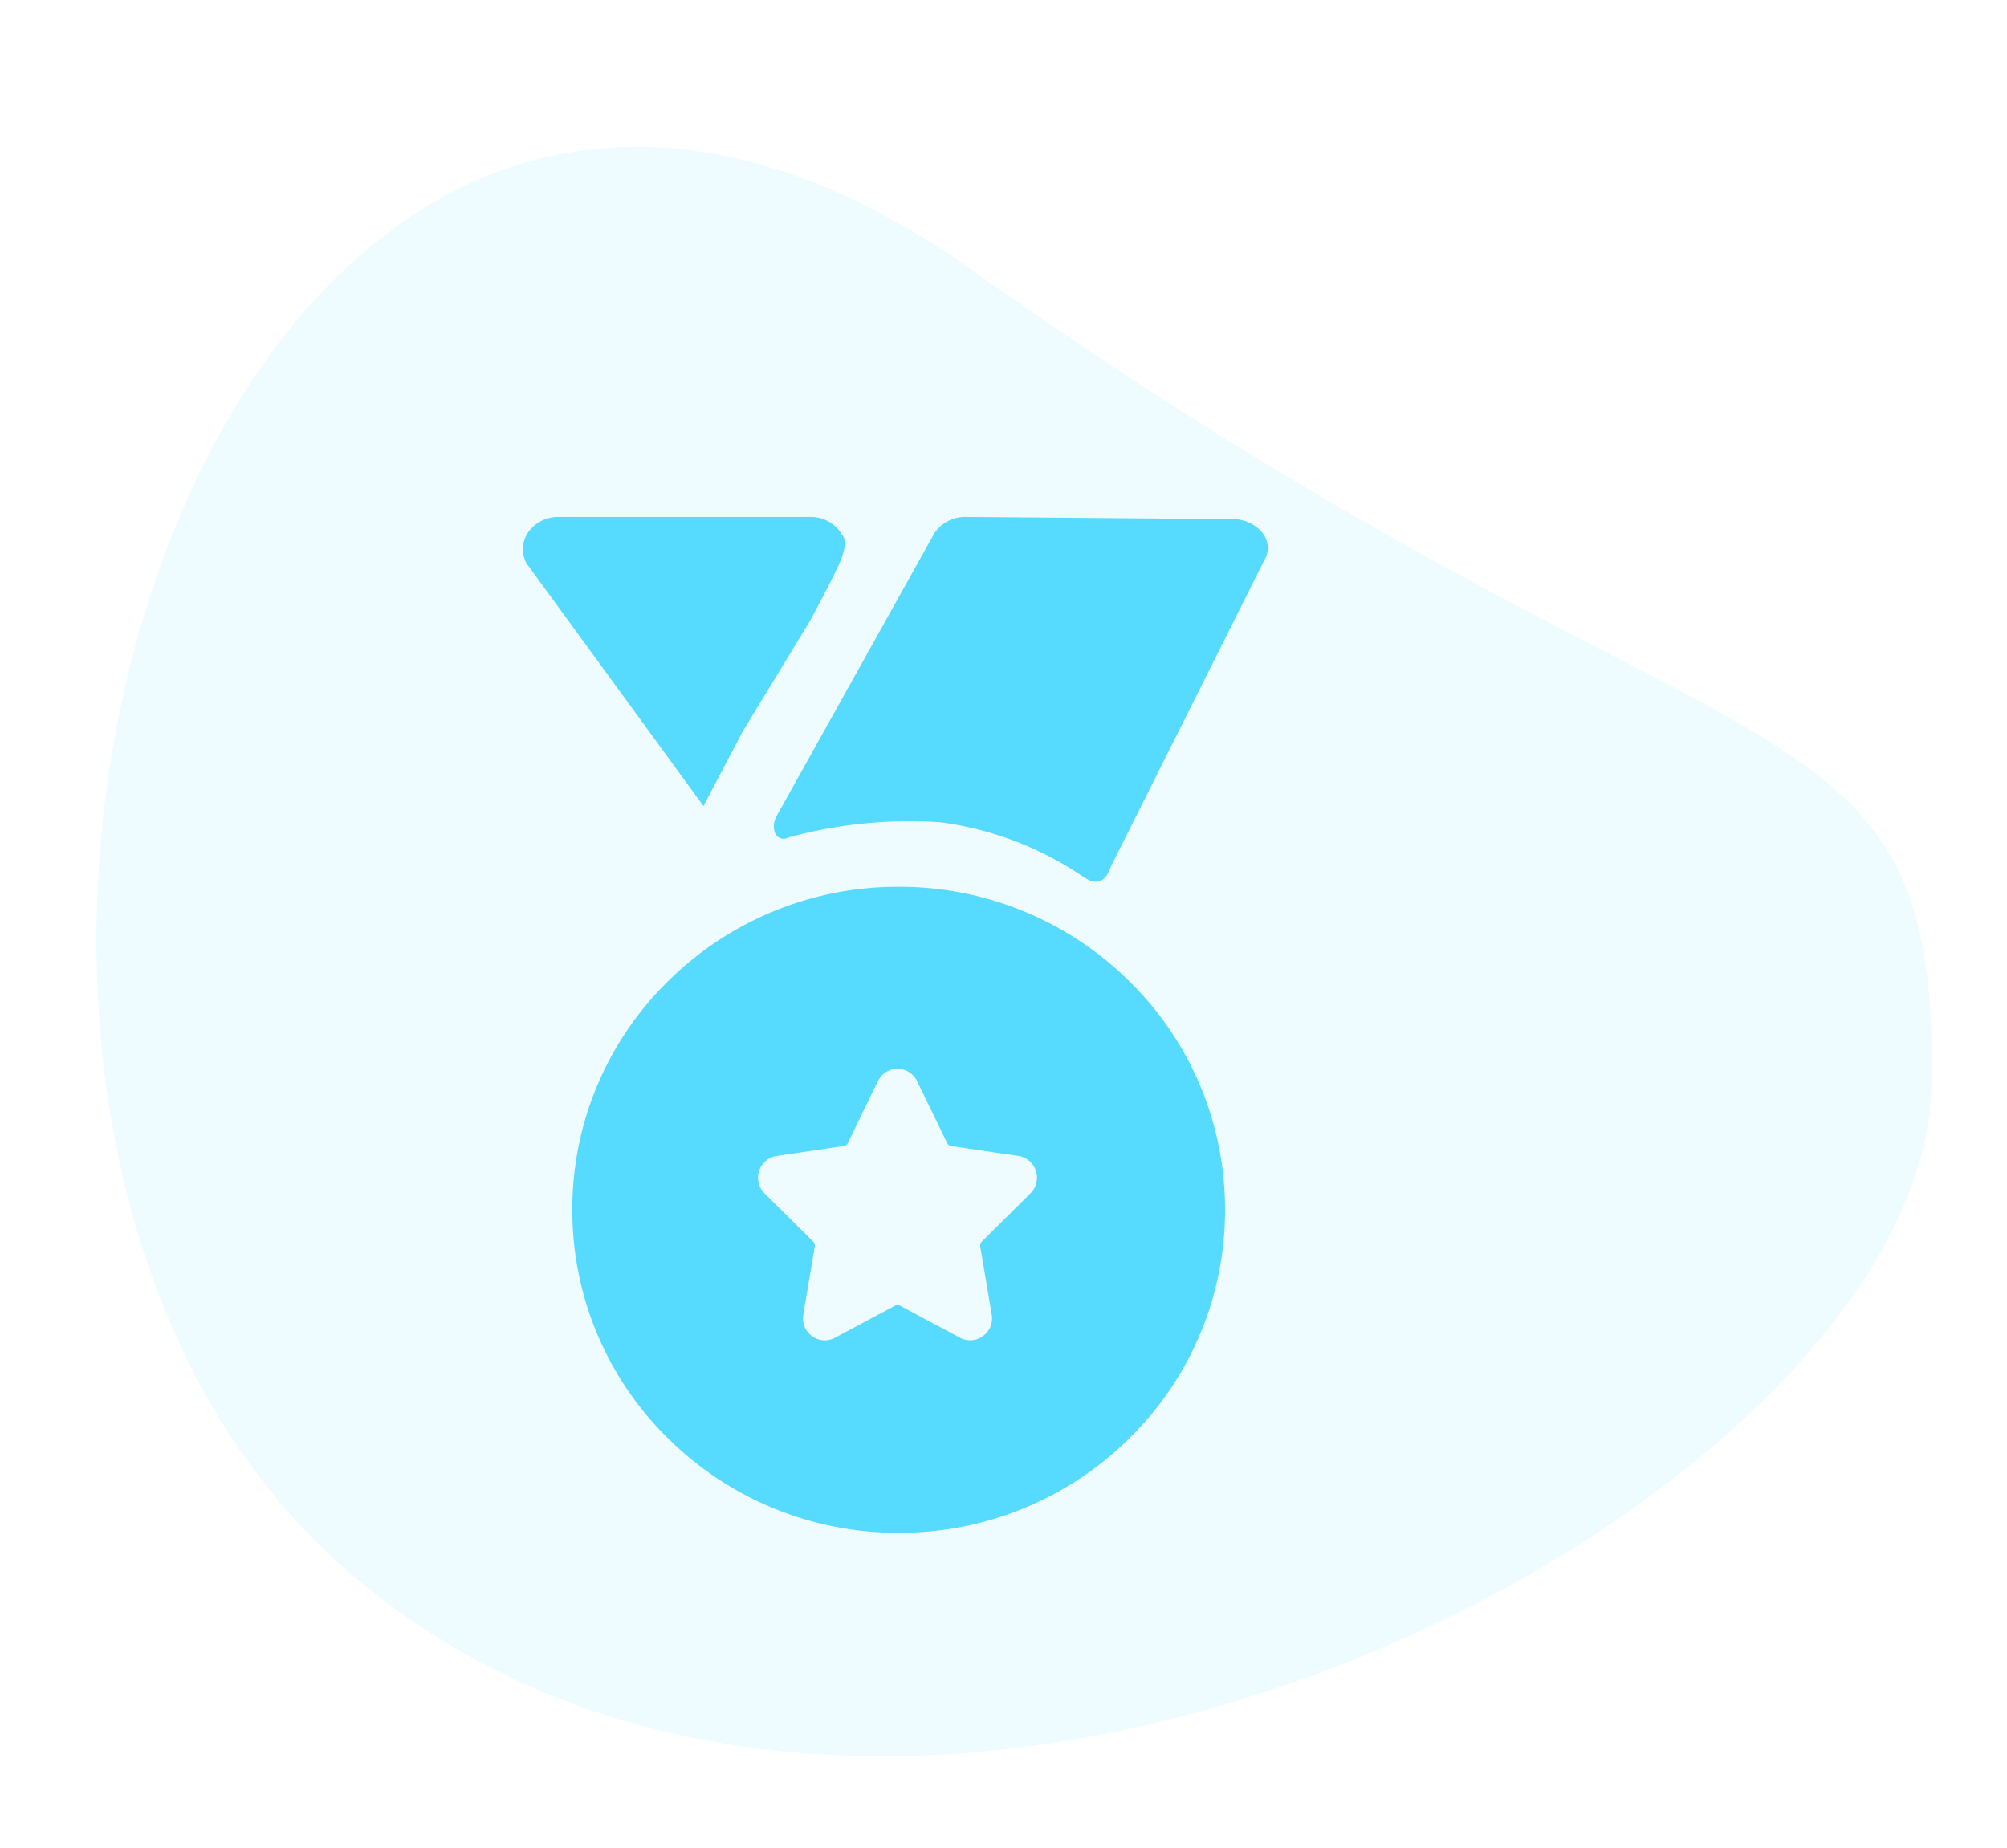 <svg xmlns="http://www.w3.org/2000/svg" width="108.078" height="99.531" viewBox="0 0 108.078 99.531"><defs><style>.a{opacity:0.7;}.b,.c{fill:#0ecbfd;}.b{opacity:0.1;}</style></defs><g class="a" transform="translate(-1090.182 -460.996)"><path class="b" d="M51.664,8.977c37.01,33.744,49.154,27.661,45.881,49.976s-61.6,44.424-87.823,15.44S14.654-24.767,51.664,8.977Z" transform="translate(1090.182 472.946) rotate(-7)"/><path class="c" d="M-15733.424,1545.785a17.55,17.55,0,0,1-12.428-5.094,17.194,17.194,0,0,1-5.146-12.3,17.194,17.194,0,0,1,5.146-12.3,17.55,17.55,0,0,1,12.428-5.094,17.557,17.557,0,0,1,12.428,5.094,17.191,17.191,0,0,1,5.147,12.3,17.191,17.191,0,0,1-5.147,12.3A17.557,17.557,0,0,1-15733.424,1545.785Zm-.063-24.987a1.165,1.165,0,0,0-1.055.664l-1.617,3.328a.285.285,0,0,1-.222.166l-3.612.534a1.18,1.18,0,0,0-.945.8,1.187,1.187,0,0,0,.293,1.218l2.617,2.593a.318.318,0,0,1,.087.273l-.621,3.661a1.178,1.178,0,0,0,.479,1.162,1.127,1.127,0,0,0,.68.225,1.149,1.149,0,0,0,.55-.142l3.233-1.727a.289.289,0,0,1,.133-.033.307.307,0,0,1,.136.033l3.229,1.727a1.158,1.158,0,0,0,.554.138,1.144,1.144,0,0,0,.676-.221,1.178,1.178,0,0,0,.479-1.162l-.617-3.661a.3.3,0,0,1,.087-.273l2.613-2.593a1.18,1.18,0,0,0,.293-1.218,1.171,1.171,0,0,0-.945-.8l-3.613-.534a.285.285,0,0,1-.221-.166l-1.617-3.328A1.161,1.161,0,0,0-15733.487,1520.8Z" transform="translate(16872 -1002.245)"/><g transform="translate(1398.633 485.574)"><path class="c" d="M92.549,14.543l3.579-5.878S97.2,6.724,97.75,5.5s.162-1.508.162-1.508A1.939,1.939,0,0,0,96.184,3H82.62A1.971,1.971,0,0,0,81,3.815a1.609,1.609,0,0,0-.1,1.682l9.532,13.072Z" transform="translate(-361 0.26)"/><path class="c" d="M197.251,3.844a2.059,2.059,0,0,0-1.623-.725L181.321,3a1.994,1.994,0,0,0-1.728.879l-8.5,15.237c-.008.014-.009.027-.017.041-.017.03-.024.064-.039.1a.95.95,0,0,0,0,.815.491.491,0,0,0,.674.195,24.679,24.679,0,0,1,8.211-.823,17.75,17.75,0,0,1,7.635,2.9c.362.227.582.38.965.254s.568-.756.568-.756L197.356,5.34A1.3,1.3,0,0,0,197.251,3.844Z" transform="translate(-437.727 0.26)"/></g></g></svg>